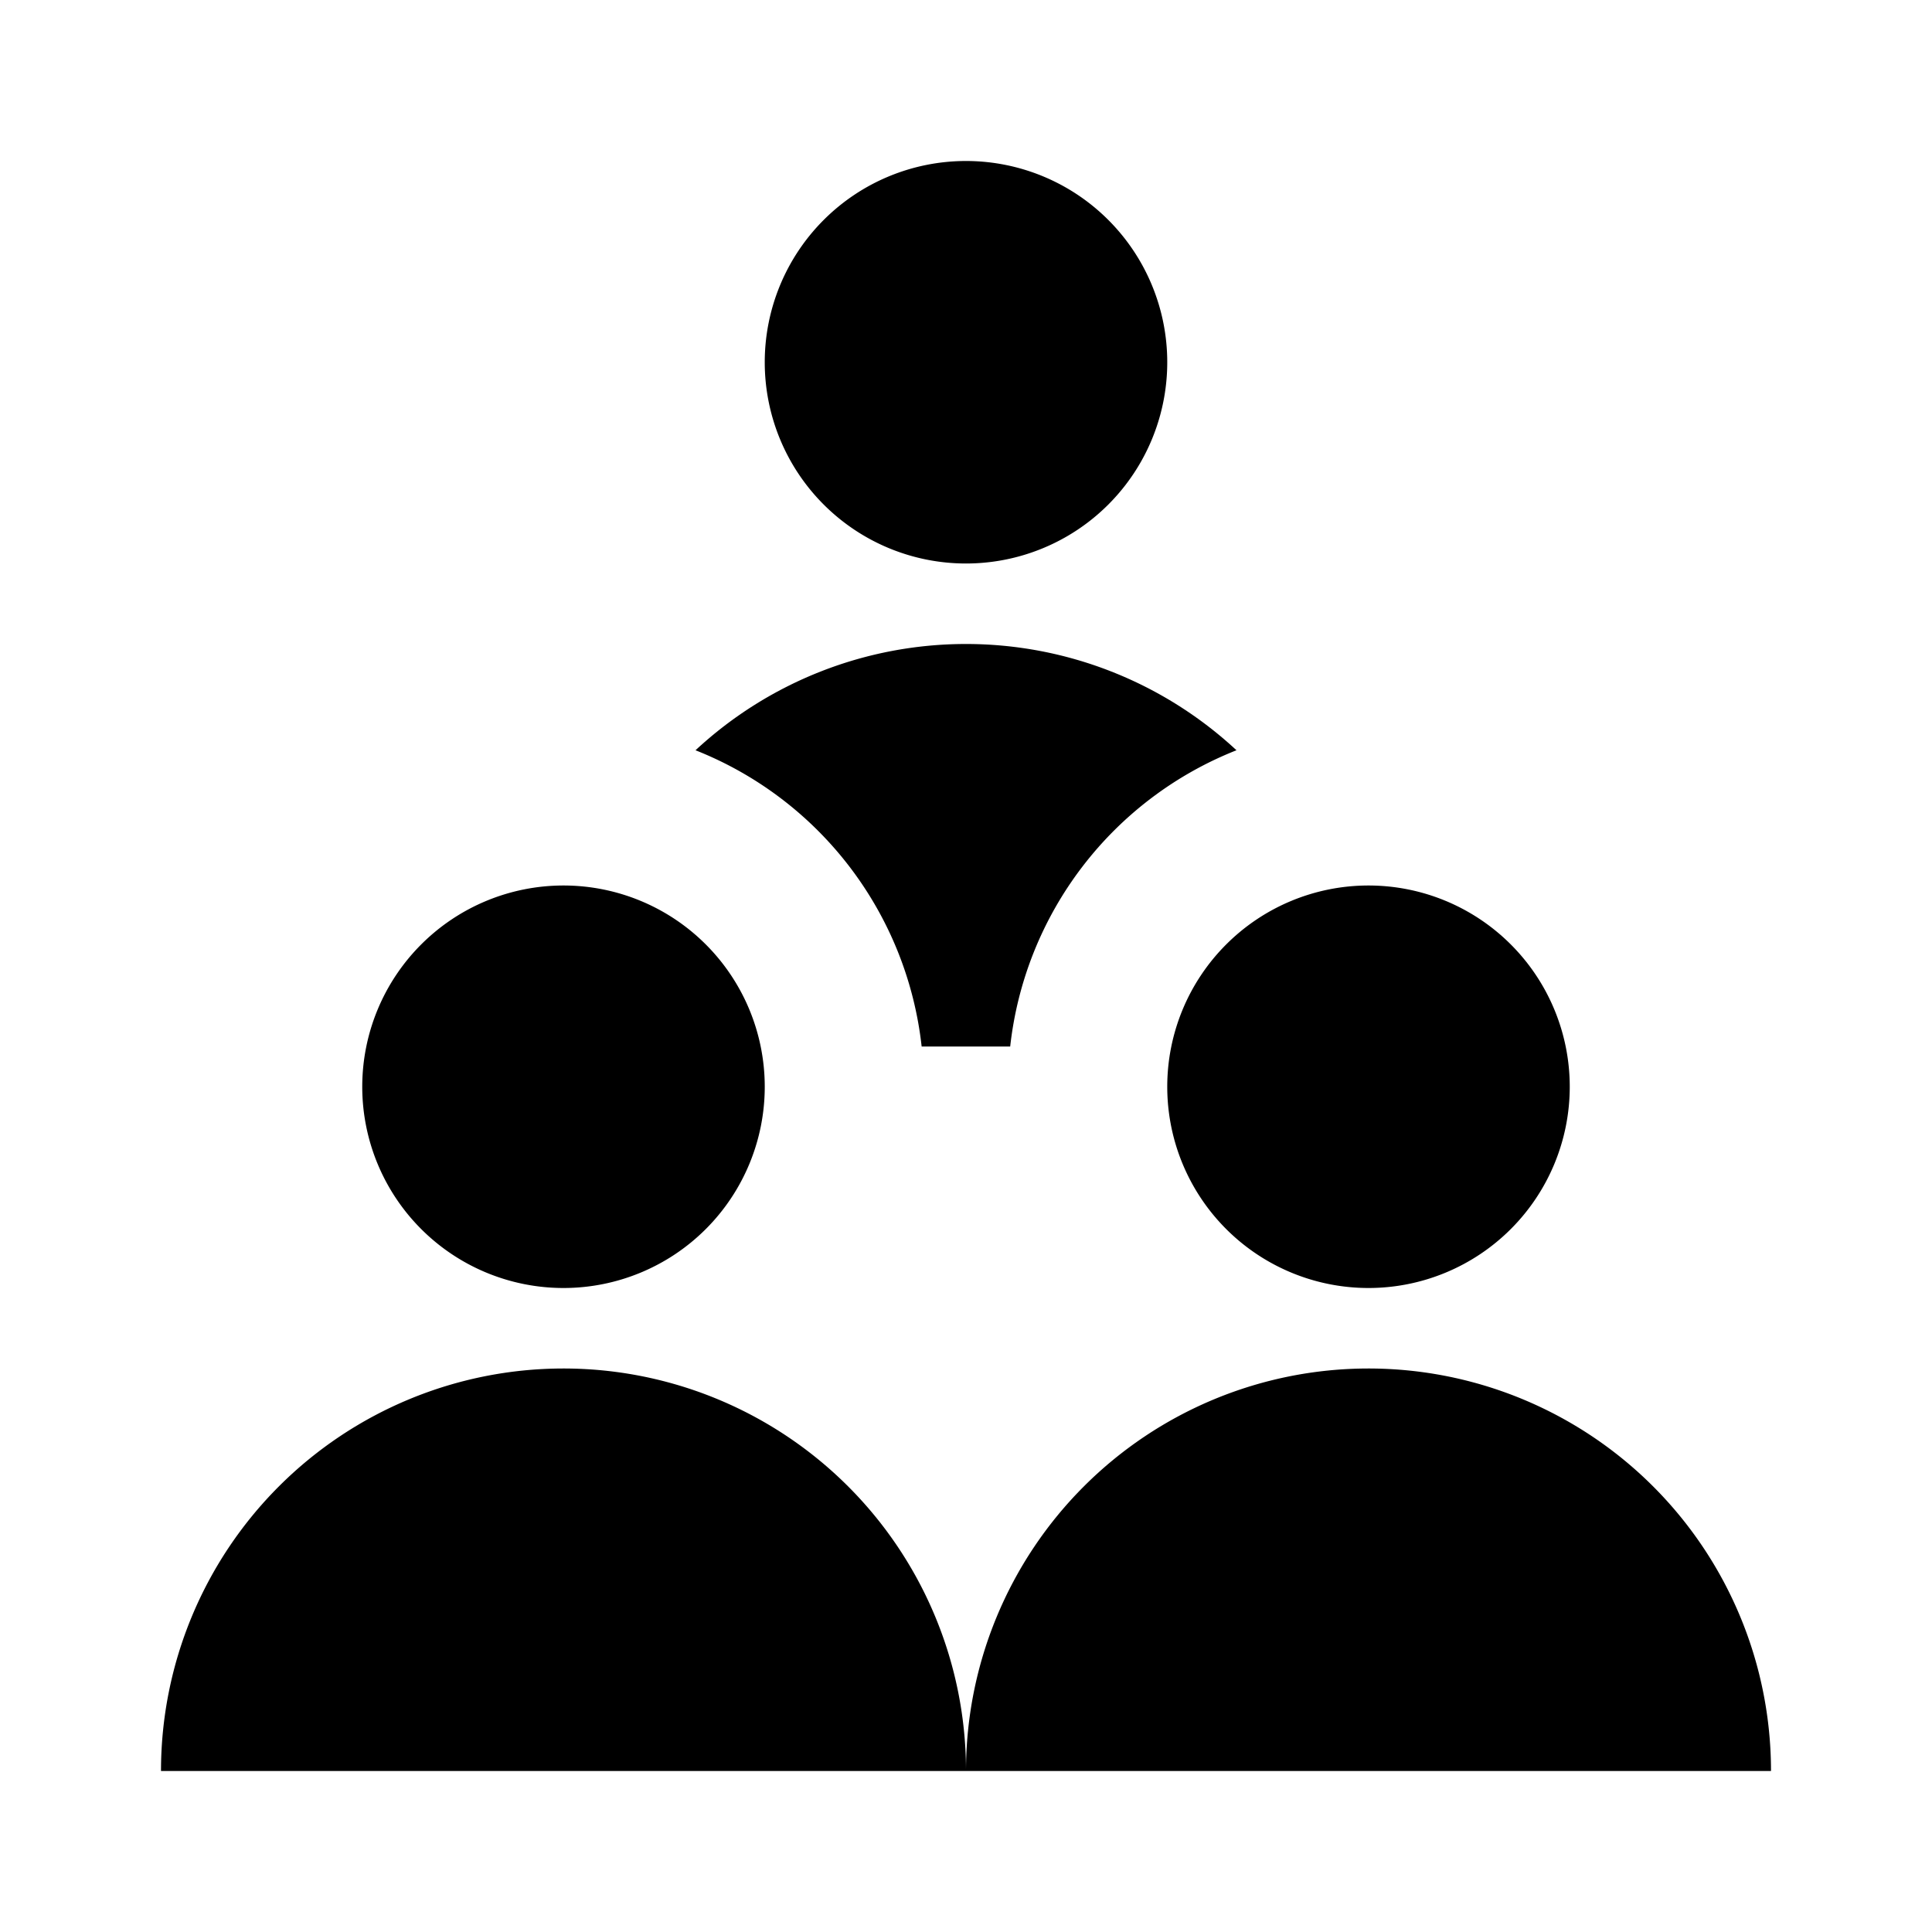 <svg xmlns="http://www.w3.org/2000/svg" viewBox="0 0 24 24"><path d="M7,11a2.5,2.5,0,1,1-2.5,2.5A2.5,2.5,0,0,1,7,11Zm0,6a5,5,0,0,0-5,5H12A5,5,0,0,0,7,17Zm10-1a2.5,2.5,0,1,0-2.5-2.5A2.5,2.5,0,0,0,17,16Zm0,1a5,5,0,0,0-5,5H22A5,5,0,0,0,17,17ZM14.5,4.5A2.5,2.5,0,1,0,12,7,2.5,2.5,0,0,0,14.5,4.5ZM11.449,13h1.1A4.488,4.488,0,0,1,15.36,9.32a4.936,4.936,0,0,0-6.72,0A4.488,4.488,0,0,1,11.449,13Z"/></svg>